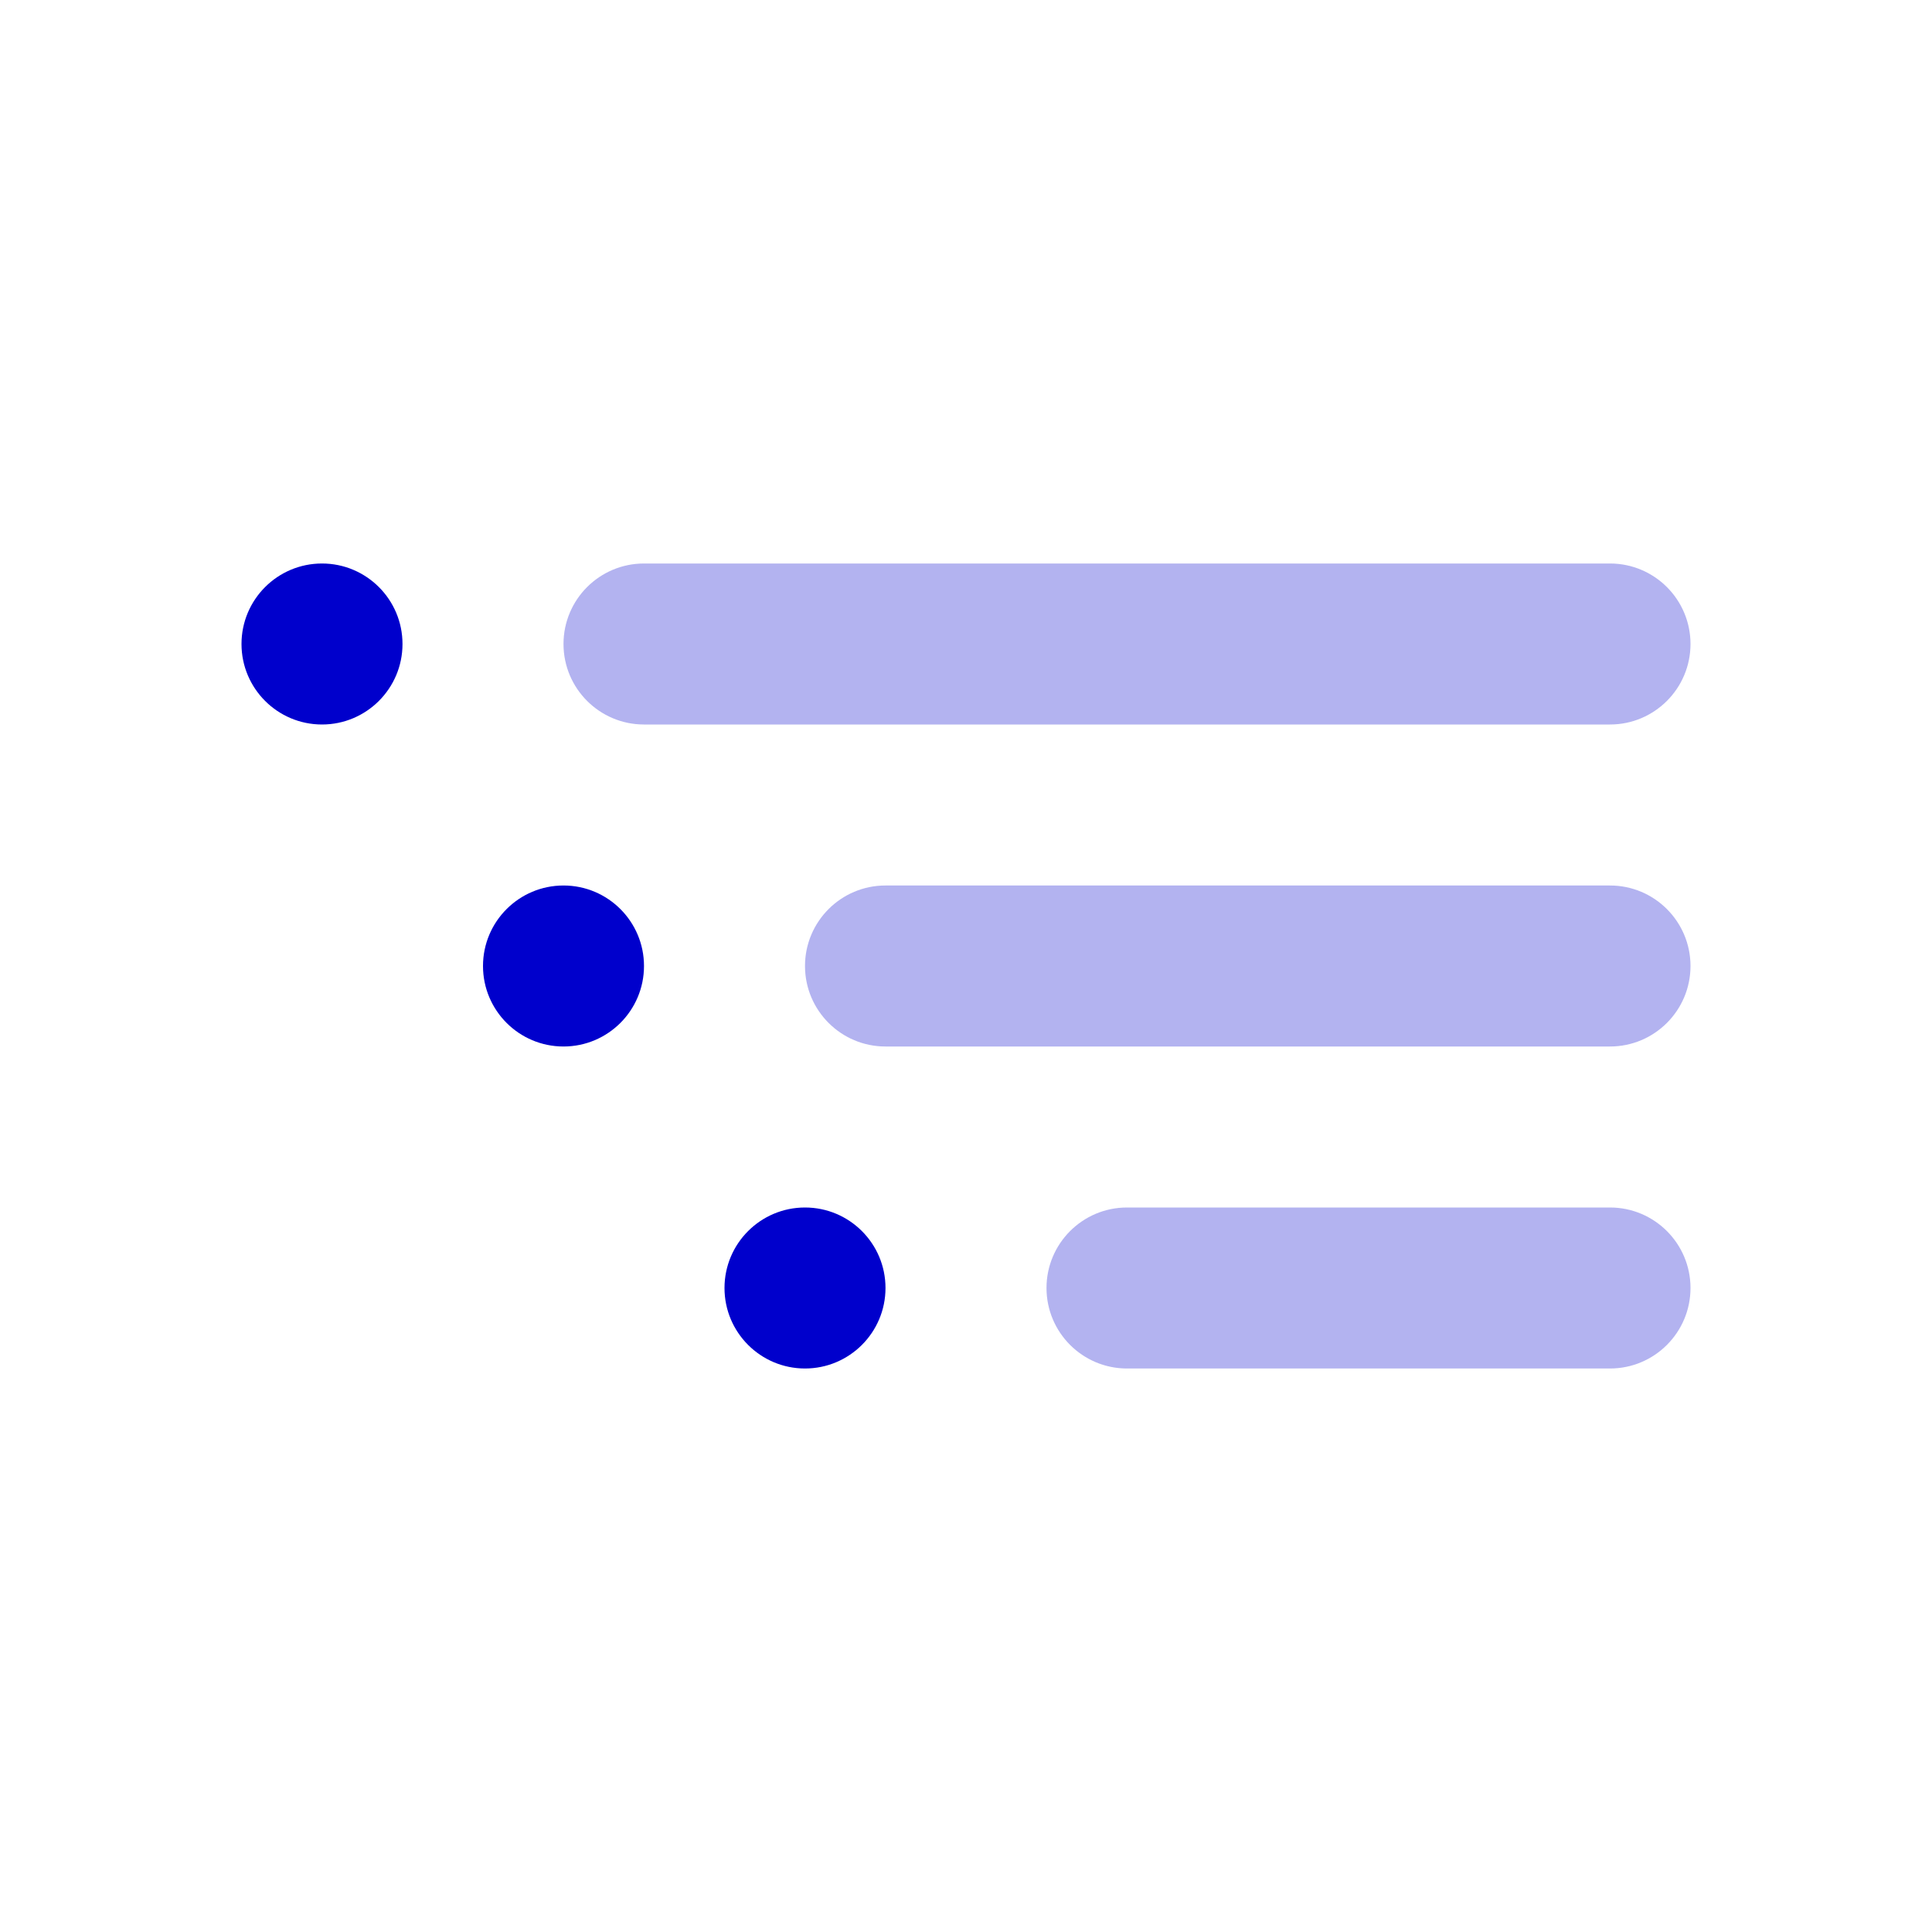 <svg width="24" height="24" viewBox="0 0 24 24" fill="none" xmlns="http://www.w3.org/2000/svg">
<g opacity="0.3">
<path d="M8 7C7.448 7 7 7.448 7 8C7 8.552 7.448 9 8 9H20C20.552 9 21 8.552 21 8C21 7.448 20.552 7 20 7H8Z" fill="#0000CC"/>
<path d="M10 12C10 11.448 10.448 11 11 11H20C20.552 11 21 11.448 21 12C21 12.552 20.552 13 20 13H11C10.448 13 10 12.552 10 12Z" fill="#0000CC"/>
<path d="M14 15C13.448 15 13 15.448 13 16C13 16.552 13.448 17 14 17H20C20.552 17 21 16.552 21 16C21 15.448 20.552 15 20 15H14Z" fill="#0000CC"/>
</g>
<path d="M4 9C4.552 9 5 8.552 5 8C5 7.448 4.552 7 4 7C3.448 7 3 7.448 3 8C3 8.552 3.448 9 4 9Z" fill="#0000CC"/>
<path d="M7 13C7.552 13 8 12.552 8 12C8 11.448 7.552 11 7 11C6.448 11 6 11.448 6 12C6 12.552 6.448 13 7 13Z" fill="#0000CC"/>
<path d="M11 16C11 16.552 10.552 17 10 17C9.448 17 9 16.552 9 16C9 15.448 9.448 15 10 15C10.552 15 11 15.448 11 16Z" fill="#0000CC"/>
</svg>

